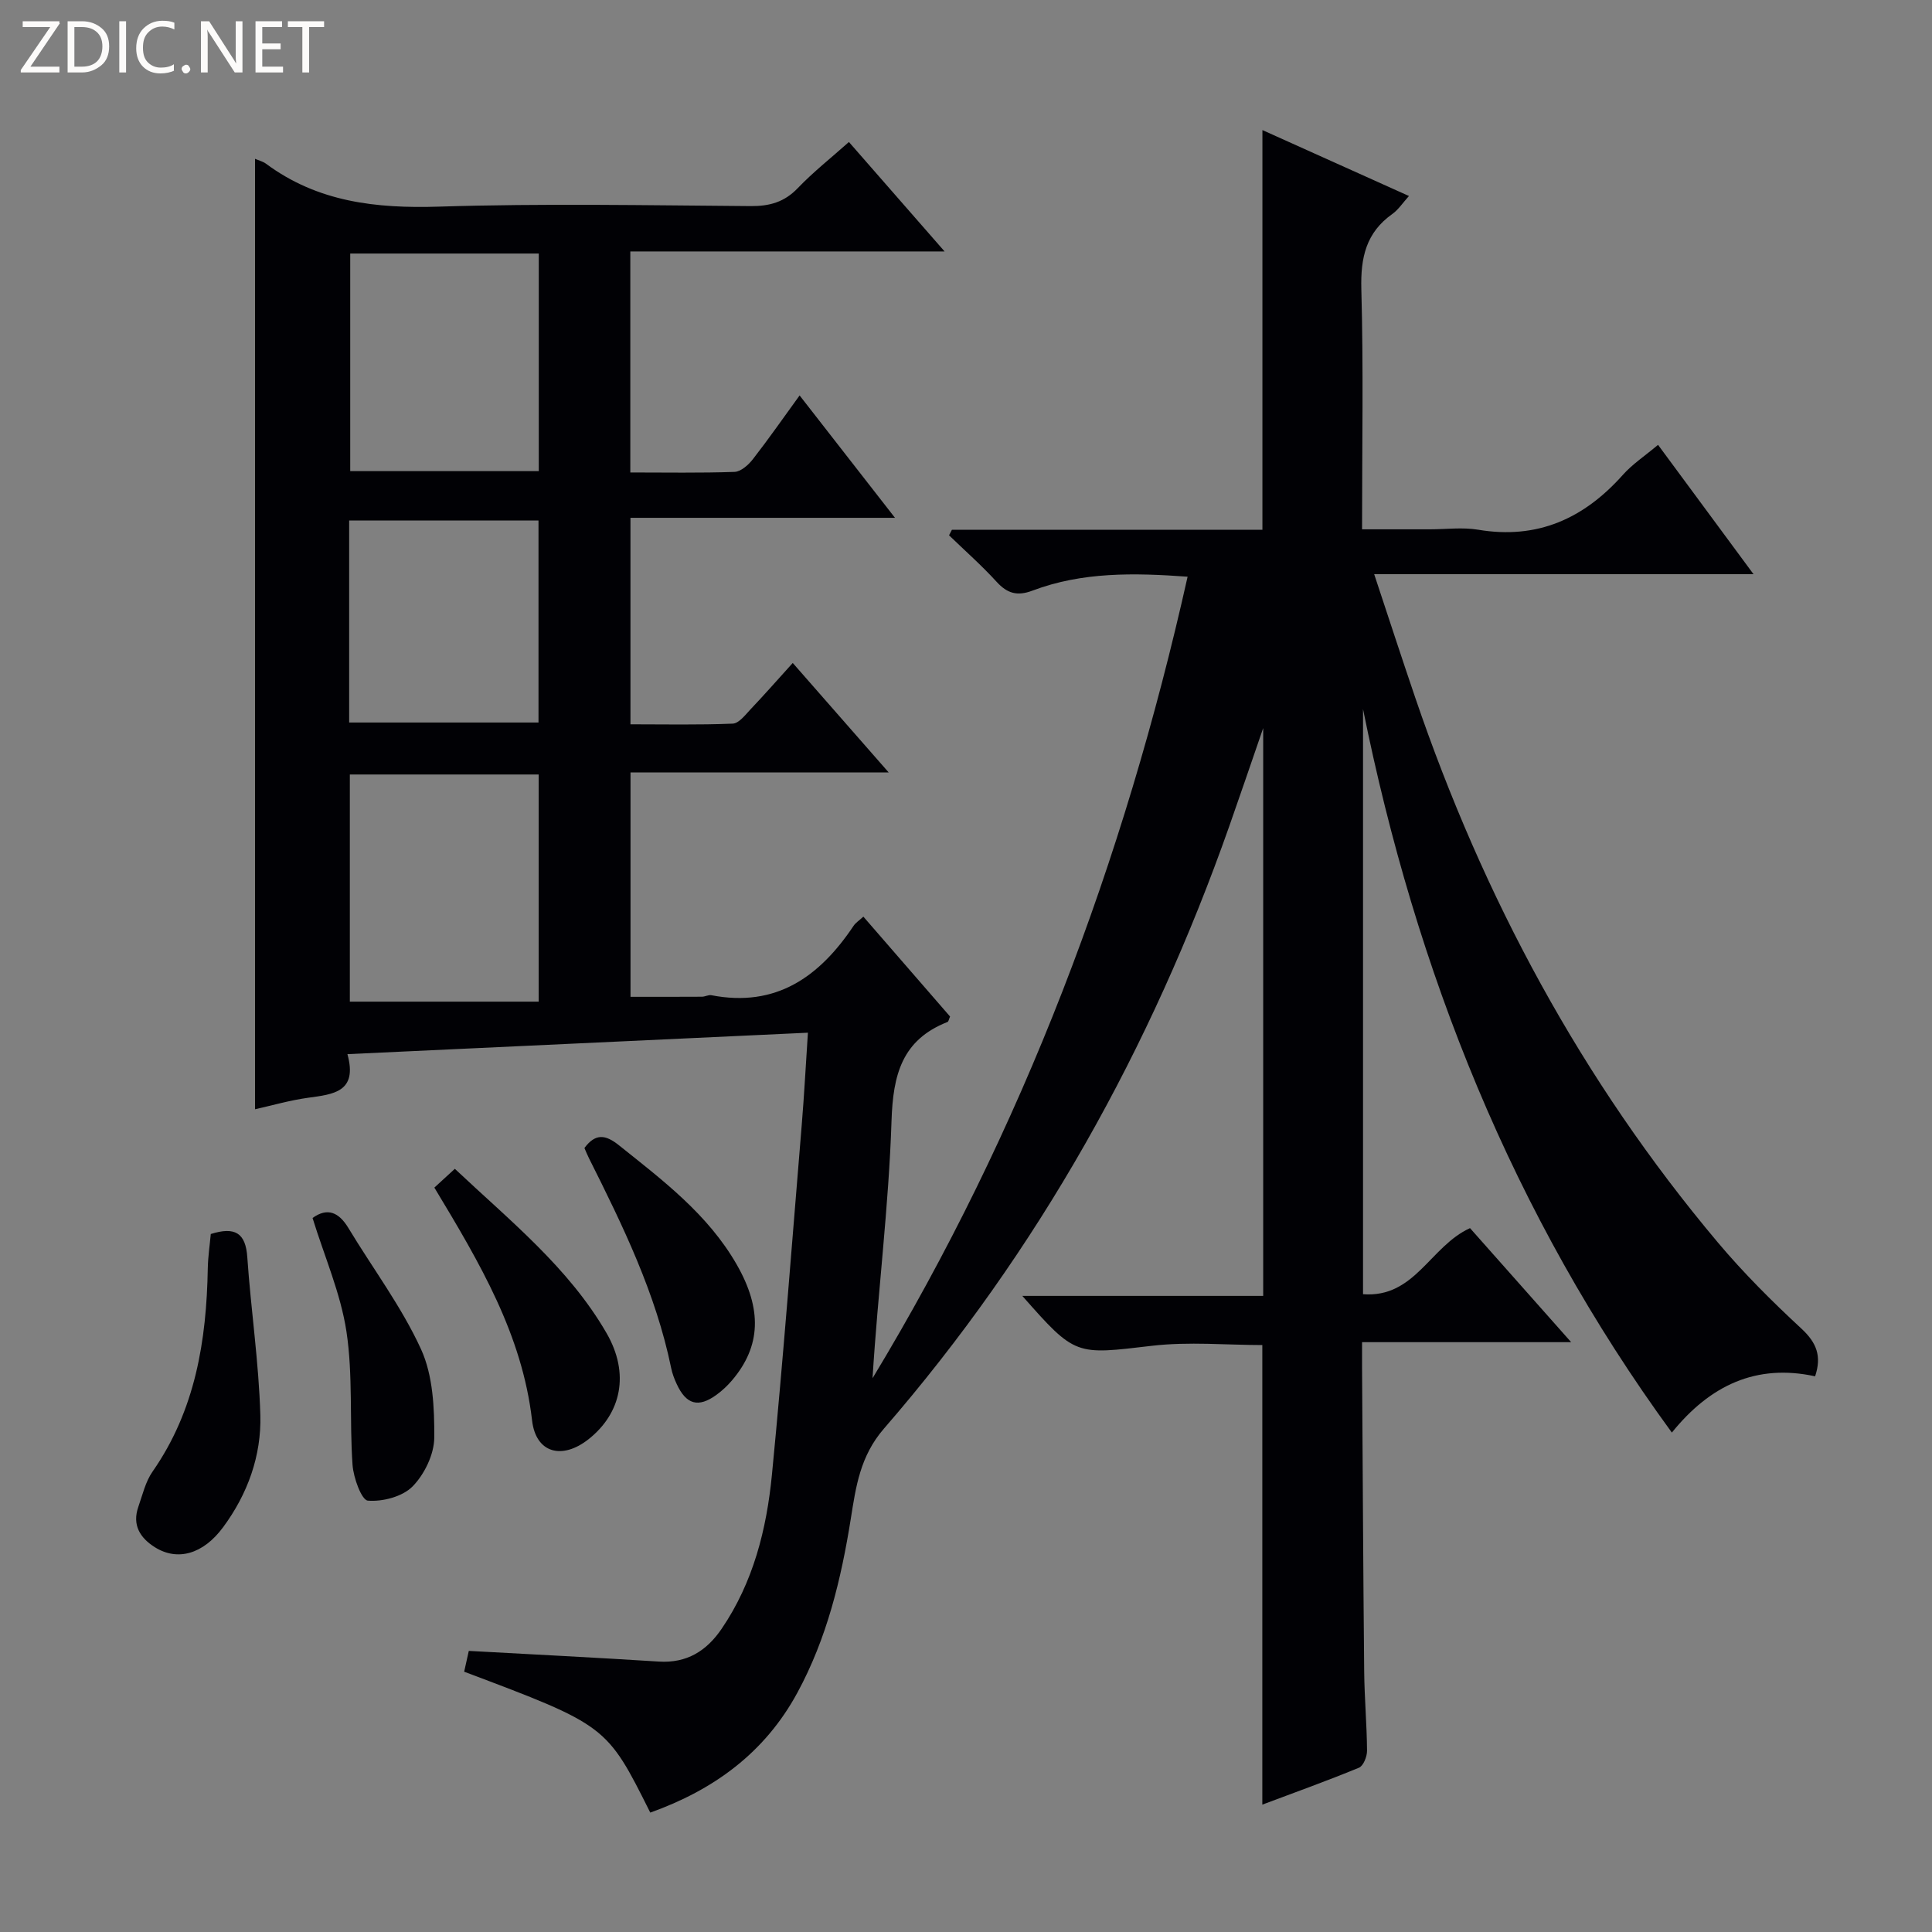 <svg enable-background="new 0 0 400 400" viewBox="0 0 400 400" xmlns="http://www.w3.org/2000/svg"><rect x="0" y="0" width="400" height="400" fill="#808080" stroke="none"/><g fill="#fcfbfa"><path d="m12.4 4.8-6.1 9h6v1.2h-8v-.5l6.1-8.9h-5.7v-1.2h7.6v.4z"/><path d="m14 15v-10.6h3c1.6 0 2.9.5 4 1.4s1.6 2.2 1.6 3.8-.5 3-1.6 3.9-2.4 1.5-4 1.5zm1.4-9.4v8.2h1.6c1.3 0 2.4-.4 3.1-1.1s1.1-1.8 1.1-3.1-.4-2.3-1.2-3-1.8-1-3.1-1z"/><path d="m26.1 4.4v10.6h-1.4v-10.6z"/><path d="m36.1 14.6c-.8.4-1.8.6-2.9.6-1.5 0-2.7-.5-3.6-1.4s-1.4-2.2-1.4-3.8c0-1.7.5-3.1 1.5-4.1s2.3-1.6 3.9-1.6c1 0 1.8.1 2.5.4v1.4c-.8-.4-1.6-.6-2.5-.6-1.2 0-2.1.4-2.9 1.2s-1.1 1.8-1.1 3.2c0 1.3.3 2.3 1 3s1.6 1.1 2.7 1.1c1 0 2-.2 2.7-.7v1.3z"/><path d="m37.6 14.3c0-.2.1-.5.3-.6s.4-.3.6-.3c.3 0 .5.1.6.3s.3.4.3.6-.1.4-.3.6-.4.3-.6.3c-.3 0-.5-.1-.6-.3s-.3-.4-.3-.6z"/><path d="m50.2 15h-1.6l-5.3-8.2c-.2-.2-.3-.5-.4-.7 0 .2.1.7.1 1.5v7.4h-1.4v-10.6h1.7l5.2 8.1c.2.4.4.6.4.7 0-.3-.1-.8-.1-1.5v-7.3h1.4z"/><path d="m58.6 15h-5.7v-10.6h5.5v1.2h-4.1v3.4h3.8v1.2h-3.8v3.6h4.3z"/><path d="m67.1 5.6h-3.1v9.4h-1.4v-9.4h-3v-1.2h7.5z"/></g><path d="m52.8 32.88c.83.36 1.65.55 2.28 1.02 10.72 7.95 22.81 9.29 35.83 8.88 21.48-.68 42.99-.27 64.49-.11 3.93.03 6.99-.82 9.77-3.72 3.19-3.33 6.84-6.21 10.59-9.55 6.52 7.46 12.81 14.64 19.81 22.66-22.32 0-43.54 0-65.07 0v45.76c7.35 0 14.47.13 21.58-.12 1.31-.05 2.87-1.44 3.79-2.62 3.27-4.2 6.31-8.57 9.68-13.21 6.43 8.25 12.71 16.31 19.75 25.34-18.82 0-36.64 0-54.77 0v42.75c7.02 0 14.1.15 21.17-.14 1.28-.05 2.6-1.8 3.7-2.97 2.84-2.99 5.56-6.09 8.73-9.59 6.55 7.47 12.83 14.64 19.86 22.66-18.4 0-35.76 0-53.45 0v46.46c4.97 0 9.88.01 14.79-.02.65 0 1.35-.43 1.95-.31 13.43 2.6 22.41-3.85 29.44-14.36.44-.66 1.18-1.12 2.03-1.91 6.07 6.99 12.05 13.88 17.95 20.68-.25.57-.31 1.05-.53 1.13-9.43 3.71-11.28 10.91-11.59 20.47-.57 17.73-2.83 35.42-3.93 53.29 31.12-51.47 52.03-106.95 65.23-165.95-11.1-.81-21.81-1.01-32.11 2.88-3.15 1.19-5.22.6-7.43-1.82-3.09-3.39-6.55-6.44-9.85-9.63.2-.38.39-.76.59-1.14h64.29c0-27.78 0-54.99 0-82.76 9.85 4.43 19.77 8.89 30.34 13.65-1.3 1.44-2.19 2.83-3.44 3.72-5.46 3.87-6.59 9.05-6.42 15.54.45 16.31.15 32.64.15 49.75h14.04c3.33 0 6.74-.46 9.98.08 12.3 2.07 21.93-2.32 29.99-11.37 1.96-2.2 4.51-3.88 7.27-6.2 6.52 8.83 12.86 17.42 19.77 26.78-26.46 0-52 0-78.54 0 2.99 9.02 5.69 17.31 8.5 25.56 14.09 41.35 34.44 79.25 62.62 112.76 5.34 6.35 11.27 12.26 17.36 17.9 3.11 2.89 4.21 5.66 2.81 9.85-12.19-2.65-21.74 1.85-29.66 11.65-33.03-45.23-52.99-95.53-63.94-149.79v121.14c10.75.82 13.88-9.92 22.15-13.68 6.59 7.43 13.47 15.19 20.94 23.61-14.74 0-28.63 0-43.29 0 0 2-.01 3.59 0 5.17.14 20.99.23 41.99.44 62.98.05 5.48.55 10.96.59 16.44.01 1.21-.76 3.15-1.68 3.52-6.57 2.71-13.26 5.11-20 7.64 0-31.92 0-63.33 0-95.15-7.37 0-15.2-.74-22.83.15-15.86 1.86-15.82 2.21-26.86-10.33h49.87c0-39.02 0-77.51 0-117.56-2.65 7.68-4.8 14.01-7.02 20.31-16.19 45.96-39.53 87.87-71.5 124.73-4.95 5.71-5.81 12.06-6.86 18.65-2 12.55-4.95 24.76-11.06 36.02-6.76 12.48-17.36 20.15-30.46 24.83-9.02-18.06-9.02-18.06-38.53-29.17.34-1.54.69-3.11.96-4.31 13.24.73 26.29 1.38 39.33 2.21 5.82.37 9.9-2.21 13.02-6.79 6.55-9.62 9.31-20.61 10.41-31.9 2.35-24.15 4.18-48.35 6.18-72.53.5-6.08.82-12.17 1.27-18.98-32.08 1.49-63.39 2.95-95.34 4.44 2.18 7.88-2.95 8.31-8.14 9.03-3.77.52-7.45 1.59-10.99 2.38 0-65.51 0-130.96 0-196.78zm58.73 127.47c-13.18 0-26.06 0-39.1 0v47.03h39.1c0-16.34 0-31.56 0-47.03zm.02-62.81c0-15.39 0-30.15 0-45.05-13.28 0-26.28 0-39.04 0v45.05zm-39.26 52.05h39.2c0-14.15 0-27.89 0-41.83-13.24 0-26.15 0-39.2 0z" fill="#010105"/><path d="m43.64 255.49c5.02-1.58 7.22-.22 7.56 4.79.75 10.91 2.39 21.78 2.7 32.7.24 8.41-2.63 16.35-7.71 23.22-4.13 5.59-9.45 7.07-14.12 4.14-3.09-1.94-4.74-4.62-3.43-8.37.87-2.48 1.48-5.2 2.95-7.3 8.85-12.7 11.17-27.1 11.43-42.1.05-2.43.42-4.86.62-7.08z" fill="#010105"/><path d="m89.93 245.88c1.32-1.21 2.52-2.31 4.24-3.89 11.43 10.77 23.57 20.45 31.41 34.02 4.85 8.4 3.04 16.6-3.71 21.95-5.47 4.33-10.92 2.93-11.71-3.87-2.05-17.77-10.79-32.56-20.23-48.21z" fill="#010105"/><path d="m121 237.68c2.27-3.04 4.33-2.81 7.11-.59 9.11 7.28 18.43 14.3 24.39 24.67 5.34 9.29 5.05 16.96-.91 23.99-.96 1.13-2.06 2.17-3.26 3.04-3.75 2.72-6.26 2.02-8.23-2.25-.49-1.05-.91-2.16-1.14-3.29-3.17-15.45-10-29.46-17-43.41-.37-.73-.67-1.49-.96-2.16z" fill="#010105"/><path d="m64.71 252.17c3.07-2.21 5.43-1.22 7.43 2.09 5.04 8.36 11 16.27 15.03 25.08 2.48 5.43 2.78 12.18 2.74 18.33-.03 3.45-2.04 7.59-4.5 10.09-2.09 2.11-6.19 3.18-9.25 2.93-1.3-.11-2.98-4.73-3.17-7.4-.65-9.19.11-18.55-1.26-27.6-1.2-7.91-4.54-15.49-7.02-23.52z" fill="#010105"/></svg>